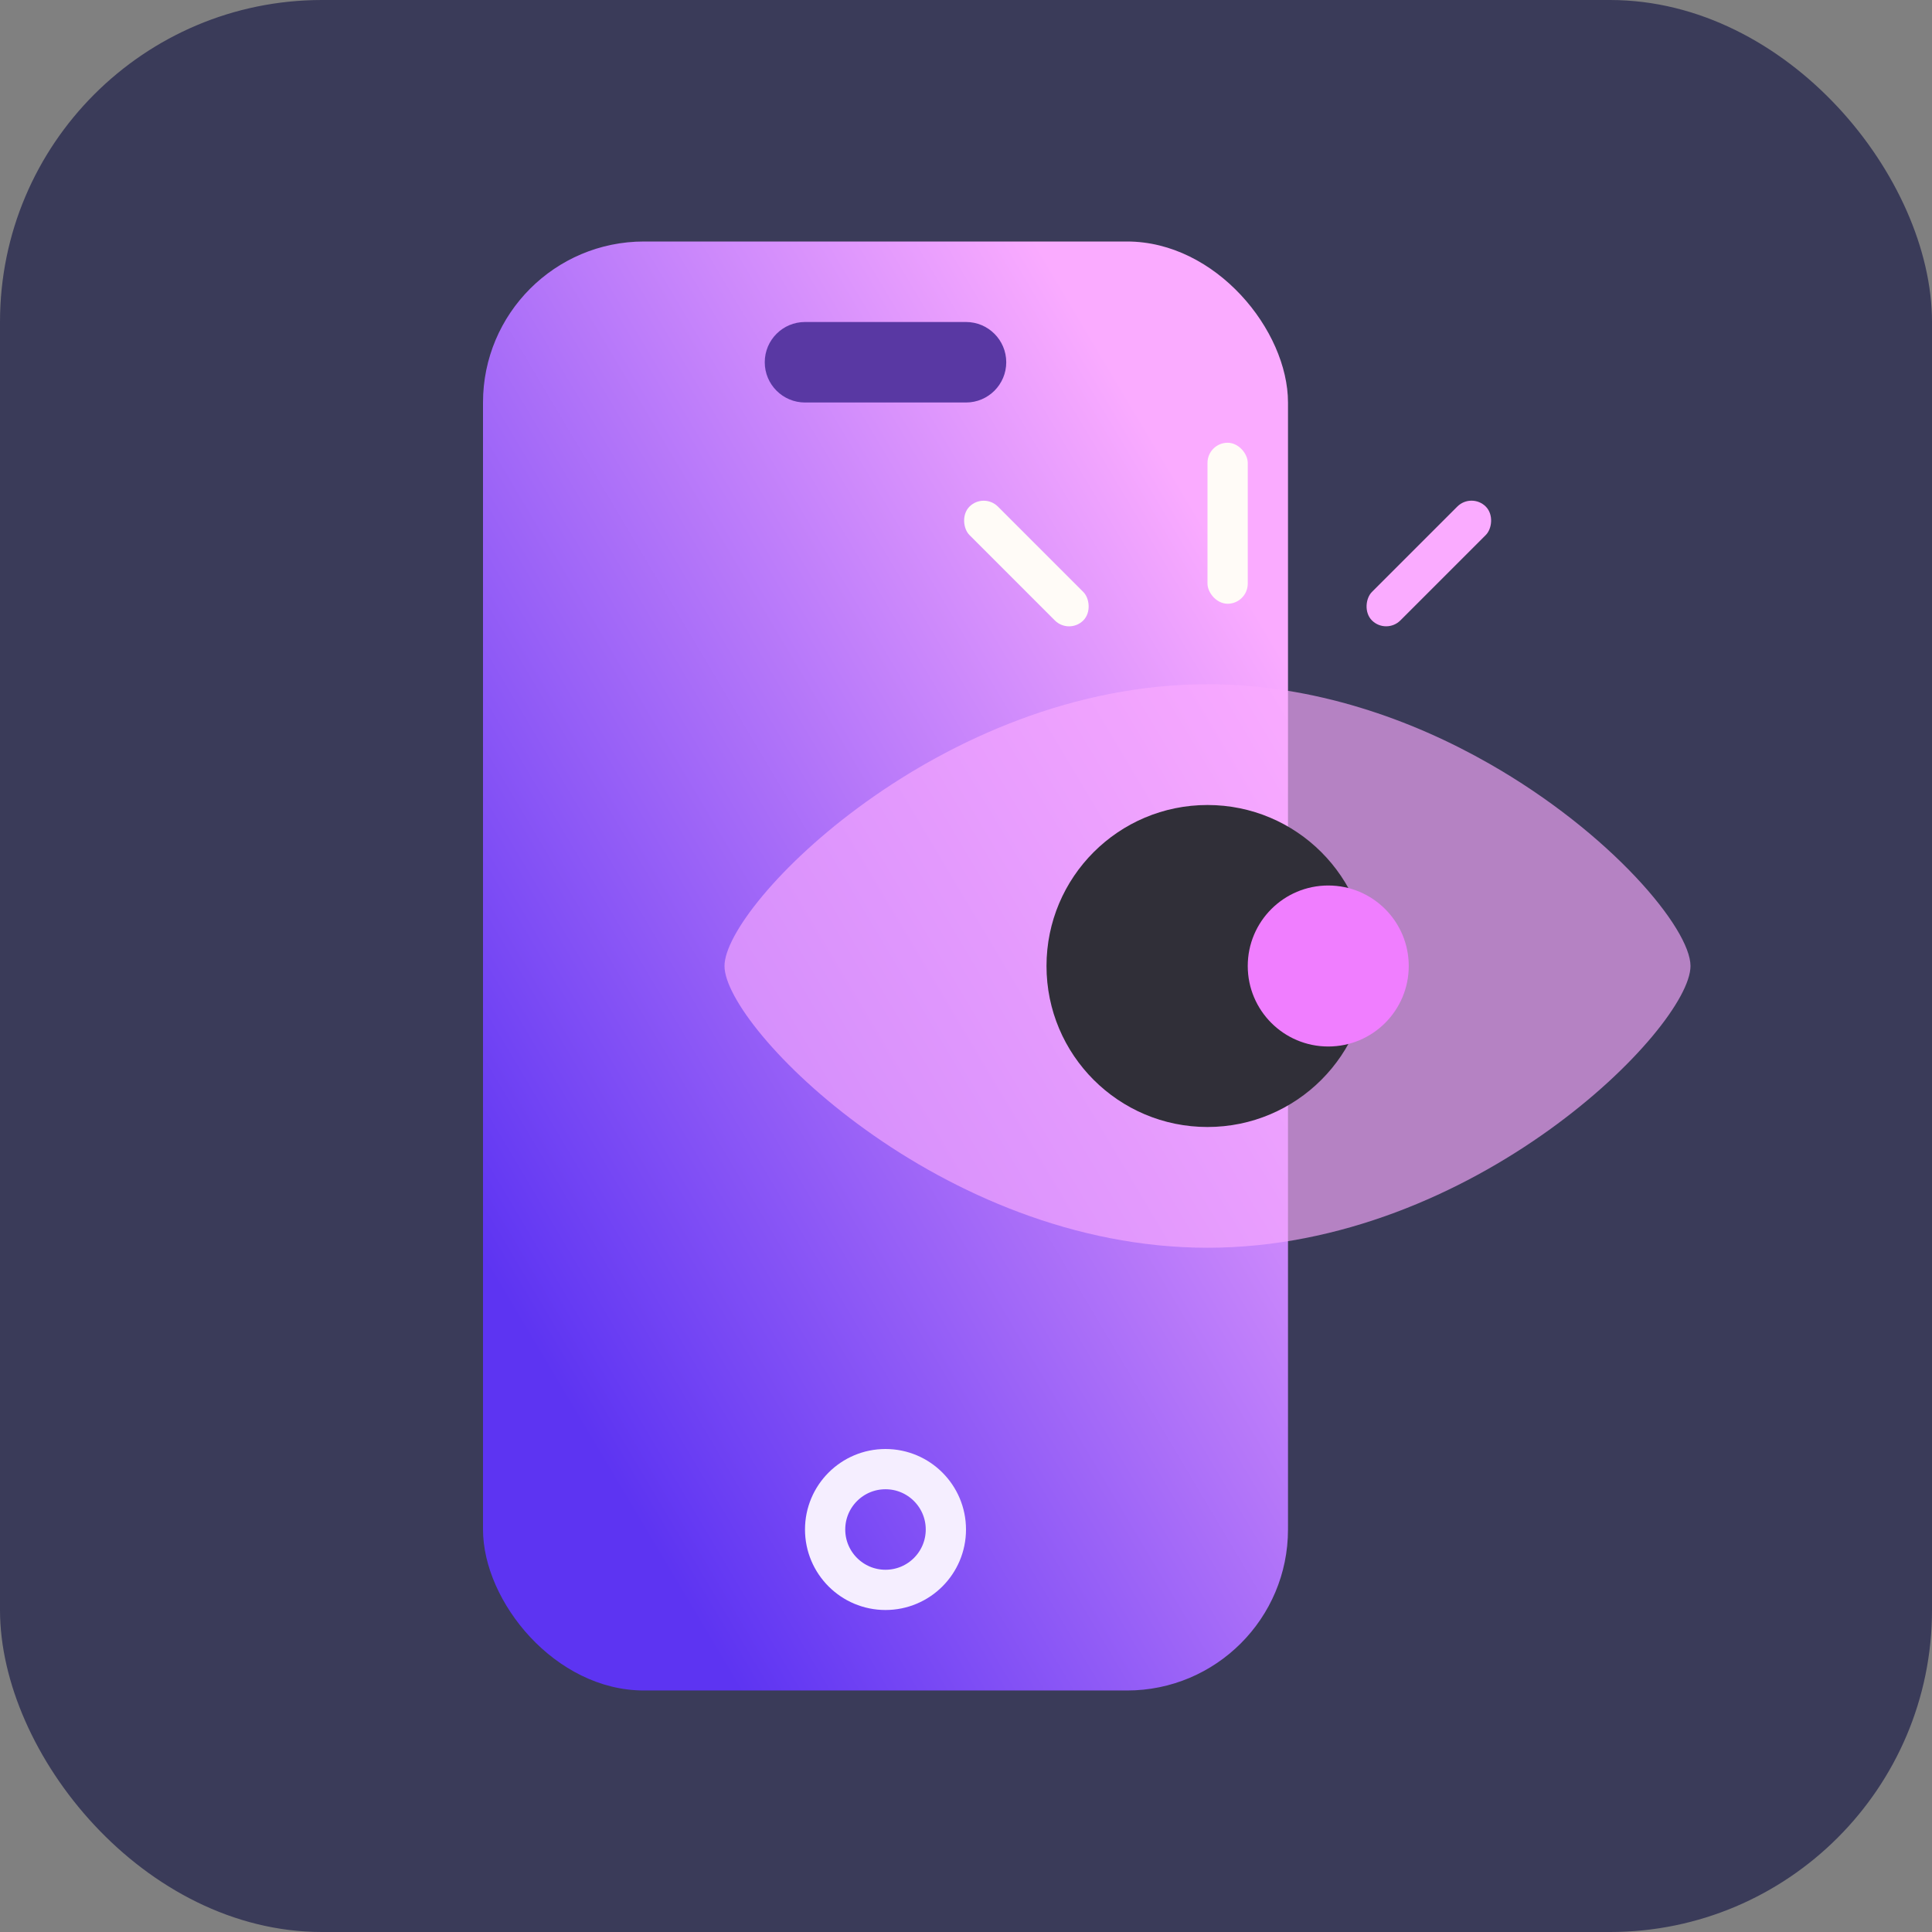 <svg xmlns="http://www.w3.org/2000/svg" width="48" height="48" fill="none" viewBox="0 0 48 48"><rect x="0" y="0" width="48" height="48" fill="#808080" stroke="none"/><rect width="48" height="48" fill="#3A3B59" rx="8"/><rect width="20" height="36" x="12" y="6" fill="url(#paint0_linear_4272_17340)" rx="4"/><circle cx="22" cy="38" r="1.5" stroke="#F5EEFF"/><path fill="#5938A3" d="M19 9C19 8.448 19.448 8 20 8H24C24.552 8 25 8.448 25 9C25 9.552 24.552 10 24 10H20C19.448 10 19 9.552 19 9Z"/><path fill="#FAABFF" d="M42 24C42 25.533 36.627 31 30 31C23.373 31 18 25.533 18 24C18 22.467 23.373 17 30 17C31.324 17 32.598 17.218 33.789 17.58C34.948 17.931 36.029 18.419 37 18.973C40.028 20.699 42 23.072 42 24Z" opacity=".64"/><circle cx="30" cy="24" r="4" fill="#302F38"/><circle cx="33" cy="24" r="2" fill="#F07EFF"/><rect width="1" height="4" x="30" y="11" fill="#FFFBF7" rx=".5"/><rect width="1" height="4" x="36.56" y="12.232" fill="#FAABFF" rx=".5" transform="rotate(45 36.56 12.232)"/><rect width="1" height="4" fill="#FFFBF7" rx=".5" transform="matrix(0.707 -0.707 -0.707 -0.707 26.561 15.768)"/><defs><linearGradient id="paint0_linear_4272_17340" x1="15.438" x2="36.732" y1="37.125" y2="24.47" gradientUnits="userSpaceOnUse"><stop stop-color="#5D34F2"/><stop offset="1" stop-color="#FAABFF"/></linearGradient></defs></svg>